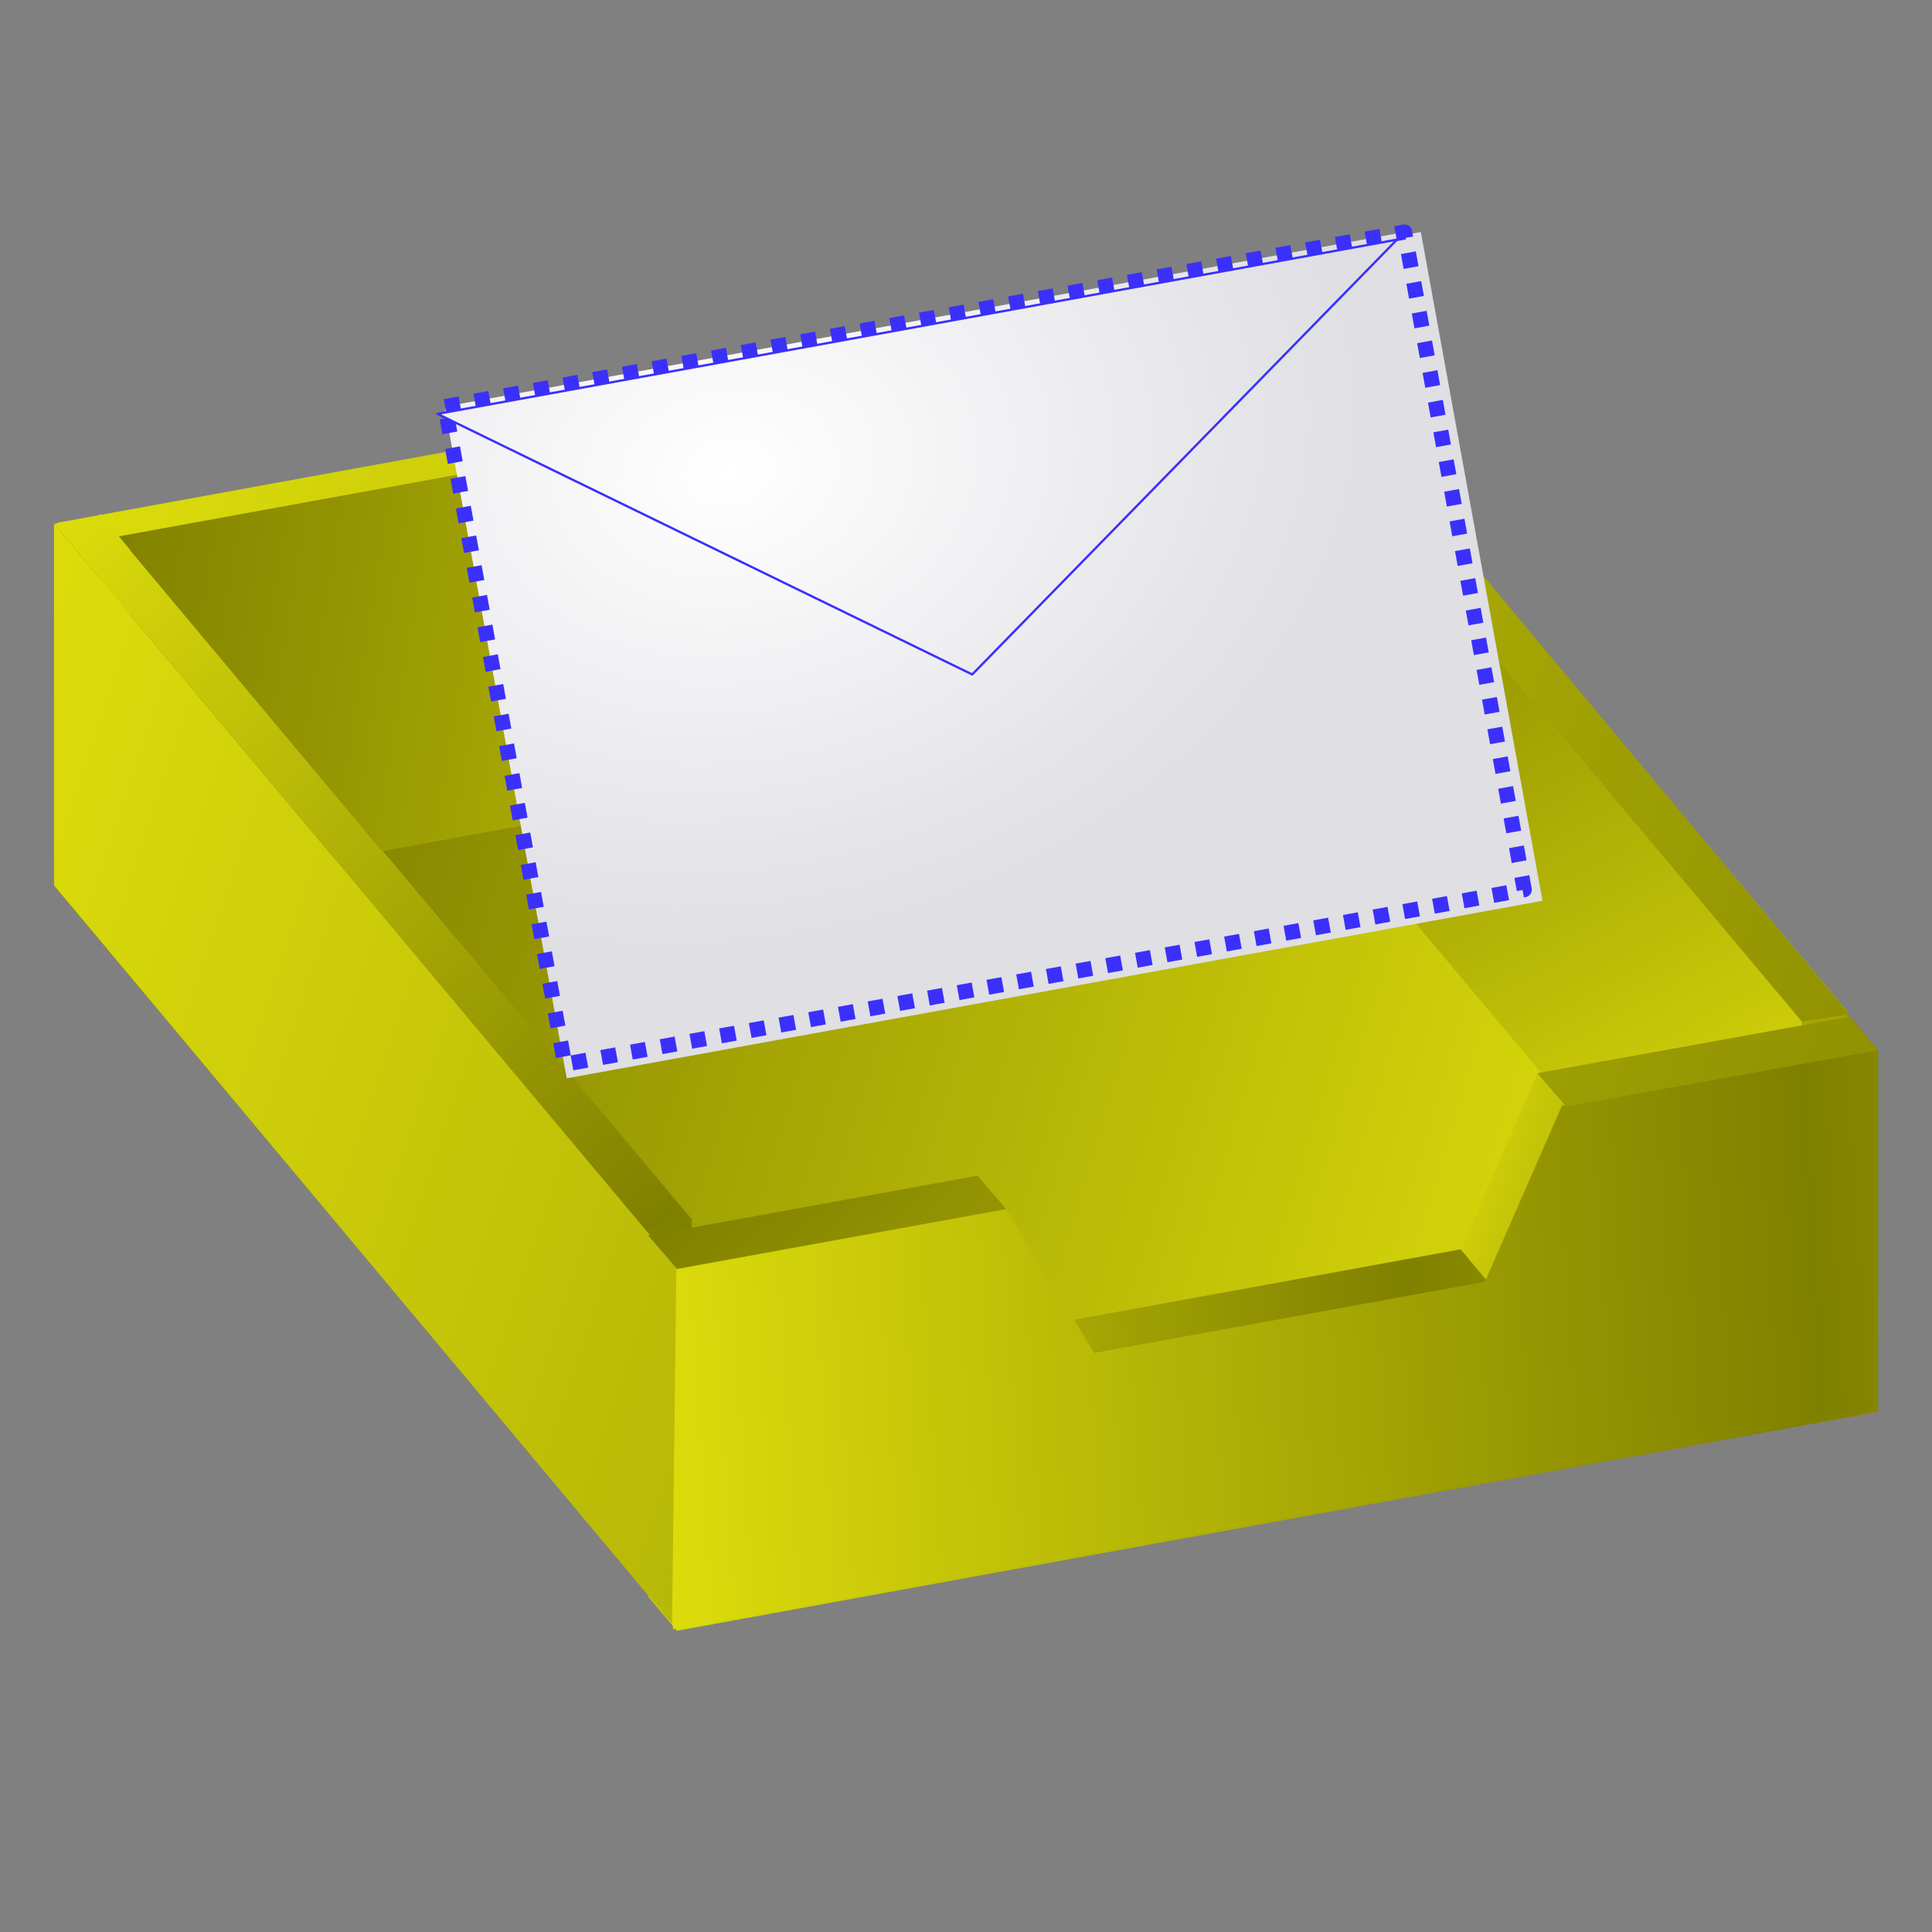 <?xml version="1.0" encoding="UTF-8" standalone="no"?>
<!-- Created with Inkscape (http://www.inkscape.org/) -->
<svg
   xmlns:dc="http://purl.org/dc/elements/1.1/"
   xmlns:cc="http://creativecommons.org/ns#"
   xmlns:rdf="http://www.w3.org/1999/02/22-rdf-syntax-ns#"
   xmlns:svg="http://www.w3.org/2000/svg"
   xmlns="http://www.w3.org/2000/svg"
   xmlns:xlink="http://www.w3.org/1999/xlink"
   xmlns:sodipodi="http://sodipodi.sourceforge.net/DTD/sodipodi-0.dtd"
   xmlns:inkscape="http://www.inkscape.org/namespaces/inkscape"
   width="256"
   height="256"
   id="svg2"
   sodipodi:version="0.32"
   inkscape:version="0.46"
   version="1.0"
   sodipodi:docbase="/media/disk-hda3/svg-element"
   sodipodi:docname="outbox.svg"
   inkscape:output_extension="org.inkscape.output.svg.inkscape">
  <rect width="100%" height="100%" fill="#808080" stroke="none"/>
  <defs
     id="defs4">
    <inkscape:perspective
       sodipodi:type="inkscape:persp3d"
       inkscape:vp_x="0 : 128 : 1"
       inkscape:vp_y="0 : 1000 : 0"
       inkscape:vp_z="256 : 128 : 1"
       inkscape:persp3d-origin="128 : 85.333333 : 1"
       id="perspective72" />
    <linearGradient
       inkscape:collect="always"
       id="linearGradient3113">
      <stop
         style="stop-color:white;stop-opacity:1"
         offset="0"
         id="stop3115" />
      <stop
         style="stop-color:#dfdfe4;stop-opacity:1"
         offset="1"
         id="stop3117" />
    </linearGradient>
    <linearGradient
       id="linearGradient2826">
      <stop
         id="stop2828"
         offset="0"
         style="stop-color:#0c0c17;stop-opacity:1" />
      <stop
         style="stop-color:#a8a8b1;stop-opacity:0.498;"
         offset="0"
         id="stop2830" />
      <stop
         id="stop2832"
         offset="1"
         style="stop-color:#9f9fa9;stop-opacity:1" />
    </linearGradient>
    <linearGradient
       id="linearGradient2817">
      <stop
         style="stop-color:#818192;stop-opacity:1"
         offset="0"
         id="stop2819" />
      <stop
         id="stop2821"
         offset="0"
         style="stop-color:#a8a8b1;stop-opacity:0.498;" />
      <stop
         style="stop-color:#c6c6cb;stop-opacity:1"
         offset="1"
         id="stop2823" />
    </linearGradient>
    <linearGradient
       id="linearGradient2825">
      <stop
         id="stop2827"
         offset="0"
         style="stop-color:#c7c7d8;stop-opacity:1" />
      <stop
         style="stop-color:#a8a8b1;stop-opacity:0.498;"
         offset="0"
         id="stop2829" />
      <stop
         id="stop2831"
         offset="1"
         style="stop-color:#d7d7e8;stop-opacity:1" />
    </linearGradient>
    <linearGradient
       id="linearGradient2760">
      <stop
         style="stop-color:#9999a4;stop-opacity:1;"
         offset="0"
         id="stop2762" />
      <stop
         id="stop2768"
         offset="0"
         style="stop-color:#a8a8b1;stop-opacity:0.498;" />
      <stop
         style="stop-color:#b8b8bf;stop-opacity:1"
         offset="1"
         id="stop2764" />
    </linearGradient>
    <linearGradient
       inkscape:collect="always"
       xlink:href="#linearGradient2760"
       id="linearGradient2815"
       gradientUnits="userSpaceOnUse"
       gradientTransform="translate(0.484,0.968)"
       x1="134.533"
       y1="186.556"
       x2="133.081"
       y2="37.021" />
    <linearGradient
       inkscape:collect="always"
       xlink:href="#linearGradient2760"
       id="linearGradient2819"
       gradientUnits="userSpaceOnUse"
       gradientTransform="translate(0.484,0.968)"
       x1="134.533"
       y1="186.556"
       x2="133.081"
       y2="37.021" />
    <linearGradient
       inkscape:collect="always"
       xlink:href="#linearGradient2826"
       id="linearGradient1927"
       gradientUnits="userSpaceOnUse"
       gradientTransform="matrix(1.078,0,0,0.946,1.548,5.85)"
       x1="142.276"
       y1="36.053"
       x2="154.374"
       y2="176.393" />
    <linearGradient
       inkscape:collect="always"
       xlink:href="#linearGradient2826"
       id="linearGradient2836"
       gradientUnits="userSpaceOnUse"
       gradientTransform="matrix(1.078,0,0,0.946,1.548,5.85)"
       x1="142.276"
       y1="36.053"
       x2="154.374"
       y2="176.393" />
    <linearGradient
       inkscape:collect="always"
       xlink:href="#linearGradient2826"
       id="linearGradient2840"
       gradientUnits="userSpaceOnUse"
       gradientTransform="matrix(1.078,0,0,0.946,1.548,5.85)"
       x1="142.276"
       y1="36.053"
       x2="154.374"
       y2="176.393" />
    <linearGradient
       inkscape:collect="always"
       xlink:href="#linearGradient2826"
       id="linearGradient2858"
       gradientUnits="userSpaceOnUse"
       gradientTransform="matrix(1.078,0,0,0.946,243.998,9.722)"
       x1="142.276"
       y1="36.053"
       x2="154.374"
       y2="176.393" />
    <linearGradient
       inkscape:collect="always"
       xlink:href="#linearGradient2826"
       id="linearGradient2862"
       gradientUnits="userSpaceOnUse"
       gradientTransform="matrix(1.078,0,0,0.946,211.575,1.979)"
       x1="142.276"
       y1="36.053"
       x2="154.374"
       y2="176.393" />
    <linearGradient
       inkscape:collect="always"
       xlink:href="#linearGradient2826"
       id="linearGradient2869"
       gradientUnits="userSpaceOnUse"
       gradientTransform="matrix(1.078,0,0,0.946,211.575,1.979)"
       x1="142.276"
       y1="36.053"
       x2="154.374"
       y2="176.393" />
    <radialGradient
       inkscape:collect="always"
       xlink:href="#linearGradient3113"
       id="radialGradient2472"
       gradientUnits="userSpaceOnUse"
       gradientTransform="matrix(1.520219e-2,0.991,-1.309,2.008685e-2,189.437,38.902)"
       cx="67.394"
       cy="93.594"
       fx="67.394"
       fy="93.594"
       r="65.605" />
    <radialGradient
       inkscape:collect="always"
       xlink:href="#linearGradient3113"
       id="radialGradient2474"
       gradientUnits="userSpaceOnUse"
       gradientTransform="matrix(1.494916e-2,0.974,-1.287,1.975251e-2,186.866,39.413)"
       cx="67.394"
       cy="93.594"
       fx="67.394"
       fy="93.594"
       r="65.605" />
    <radialGradient
       inkscape:collect="always"
       xlink:href="#linearGradient3113"
       id="radialGradient2476"
       gradientUnits="userSpaceOnUse"
       gradientTransform="matrix(0.189,0.956,-1.263,0.249,189.933,6.359)"
       cx="67.394"
       cy="93.594"
       fx="67.394"
       fy="93.594"
       r="65.605" />
    <linearGradient
       y2="37.499"
       x2="13.168"
       y1="35.406"
       x1="46.469"
       spreadMethod="reflect"
       gradientTransform="translate(0.183,0.145)"
       gradientUnits="userSpaceOnUse"
       id="linearGradient3459"
       xlink:href="#linearGradient2987"
       inkscape:collect="always" />
    <linearGradient
       y2="37.499"
       x2="13.168"
       y1="35.406"
       x1="46.469"
       spreadMethod="reflect"
       gradientTransform="translate(0.183,0.145)"
       gradientUnits="userSpaceOnUse"
       id="linearGradient3456"
       xlink:href="#linearGradient2987"
       inkscape:collect="always" />
    <linearGradient
       y2="31.922"
       x2="35.667"
       y1="35.406"
       x1="46.469"
       spreadMethod="reflect"
       gradientTransform="translate(0.183,0.145)"
       gradientUnits="userSpaceOnUse"
       id="linearGradient3450"
       xlink:href="#linearGradient2987"
       inkscape:collect="always" />
    <linearGradient
       y2="37.499"
       x2="13.168"
       y1="36.718"
       x1="36.062"
       spreadMethod="reflect"
       gradientTransform="translate(0.183,0.145)"
       gradientUnits="userSpaceOnUse"
       id="linearGradient3447"
       xlink:href="#linearGradient2987"
       inkscape:collect="always" />
    <linearGradient
       y2="37.499"
       x2="13.168"
       y1="35.406"
       x1="46.469"
       spreadMethod="reflect"
       gradientTransform="translate(0.183,0.145)"
       gradientUnits="userSpaceOnUse"
       id="linearGradient3444"
       xlink:href="#linearGradient2987"
       inkscape:collect="always" />
    <linearGradient
       y2="37.499"
       x2="13.168"
       y1="35.406"
       x1="46.469"
       spreadMethod="reflect"
       gradientTransform="translate(0.183,0.145)"
       gradientUnits="userSpaceOnUse"
       id="linearGradient3438"
       xlink:href="#linearGradient2987"
       inkscape:collect="always" />
    <linearGradient
       y2="37.499"
       x2="13.168"
       y1="35.406"
       x1="46.469"
       spreadMethod="reflect"
       gradientTransform="translate(0.843,1.026)"
       gradientUnits="userSpaceOnUse"
       id="linearGradient3410"
       xlink:href="#linearGradient2987"
       inkscape:collect="always" />
    <linearGradient
       gradientTransform="translate(-12.874,-6.602)"
       y2="41.02"
       x2="57.404"
       y1="29.026"
       x1="17.308"
       spreadMethod="reflect"
       gradientUnits="userSpaceOnUse"
       id="linearGradient3405"
       xlink:href="#linearGradient2987"
       inkscape:collect="always" />
    <linearGradient
       y2="21.764"
       x2="9.207"
       y1="41.681"
       x1="26.662"
       spreadMethod="reflect"
       gradientTransform="translate(-11.636,-6.897)"
       gradientUnits="userSpaceOnUse"
       id="linearGradient3402"
       xlink:href="#linearGradient2987"
       inkscape:collect="always" />
    <linearGradient
       gradientTransform="translate(-12.874,-6.602)"
       y2="22.094"
       x2="44.199"
       y1="47.183"
       x1="63.524"
       spreadMethod="reflect"
       gradientUnits="userSpaceOnUse"
       id="linearGradient3399"
       xlink:href="#linearGradient2987"
       inkscape:collect="always" />
    <linearGradient
       y2="44.592"
       x2="53.615"
       y1="22.801"
       x1="41.422"
       spreadMethod="reflect"
       gradientTransform="translate(-14.109,-6.312)"
       gradientUnits="userSpaceOnUse"
       id="linearGradient3396"
       xlink:href="#linearGradient2987"
       inkscape:collect="always" />
    <linearGradient
       y2="17.931"
       x2="11.393"
       y1="38.758"
       x1="73.931"
       spreadMethod="reflect"
       gradientTransform="translate(-14.109,-6.312)"
       gradientUnits="userSpaceOnUse"
       id="linearGradient3393"
       xlink:href="#linearGradient2987"
       inkscape:collect="always" />
    <linearGradient
       gradientTransform="translate(-12.874,-6.602)"
       y2="21.764"
       x2="9.207"
       y1="41.681"
       x1="26.662"
       spreadMethod="reflect"
       gradientUnits="userSpaceOnUse"
       id="linearGradient3390"
       xlink:href="#linearGradient2987"
       inkscape:collect="always" />
    <linearGradient
       y2="19.893"
       x2="33.525"
       y1="14.611"
       x1="1.243"
       spreadMethod="reflect"
       gradientTransform="translate(-0.924,0.821)"
       gradientUnits="userSpaceOnUse"
       id="linearGradient3374"
       xlink:href="#linearGradient2987"
       inkscape:collect="always" />
    <linearGradient
       y2="19.893"
       x2="33.525"
       y1="14.611"
       x1="1.243"
       spreadMethod="reflect"
       gradientUnits="userSpaceOnUse"
       id="linearGradient3131"
       xlink:href="#linearGradient2987"
       inkscape:collect="always" />
    <linearGradient
       id="linearGradient2987"
       inkscape:collect="always">
      <stop
         id="stop2989"
         offset="0"
         style="stop-color:olive;stop-opacity:1;" />
      <stop
         id="stop2991"
         offset="1"
         style="stop-color:#e1e10c;stop-opacity:1" />
    </linearGradient>
    <inkscape:perspective
       id="perspective2711"
       inkscape:persp3d-origin="128 : 85.333333 : 1"
       inkscape:vp_z="256 : 128 : 1"
       inkscape:vp_y="0 : 1000 : 0"
       inkscape:vp_x="0 : 128 : 1"
       sodipodi:type="inkscape:persp3d" />
    <linearGradient
       y2="-7.475"
       x2="16.093"
       y1="-7.475"
       x1="13.515"
       spreadMethod="reflect"
       gradientUnits="userSpaceOnUse"
       id="linearGradient2595"
       xlink:href="#linearGradient3578"
       inkscape:collect="always" />
    <linearGradient
       y2="-7.475"
       x2="16.093"
       y1="-7.475"
       x1="13.515"
       spreadMethod="reflect"
       gradientUnits="userSpaceOnUse"
       id="linearGradient2593"
       xlink:href="#linearGradient3578"
       inkscape:collect="always" />
    <linearGradient
       y2="-7.475"
       x2="16.093"
       y1="-7.475"
       x1="13.515"
       spreadMethod="reflect"
       gradientUnits="userSpaceOnUse"
       id="linearGradient2591"
       xlink:href="#linearGradient3578"
       inkscape:collect="always" />
    <linearGradient
       y2="-7.475"
       x2="16.093"
       y1="-7.475"
       x1="13.515"
       spreadMethod="reflect"
       gradientUnits="userSpaceOnUse"
       id="linearGradient2589"
       xlink:href="#linearGradient3578"
       inkscape:collect="always" />
    <linearGradient
       y2="-7.475"
       x2="16.093"
       y1="-7.475"
       x1="13.515"
       spreadMethod="reflect"
       gradientUnits="userSpaceOnUse"
       id="linearGradient2587"
       xlink:href="#linearGradient3578"
       inkscape:collect="always" />
    <linearGradient
       y2="-7.475"
       x2="16.093"
       y1="-7.475"
       x1="13.515"
       spreadMethod="reflect"
       gradientUnits="userSpaceOnUse"
       id="linearGradient2585"
       xlink:href="#linearGradient3578"
       inkscape:collect="always" />
    <linearGradient
       y2="-7.475"
       x2="16.093"
       y1="-7.475"
       x1="13.515"
       spreadMethod="reflect"
       gradientUnits="userSpaceOnUse"
       id="linearGradient2583"
       xlink:href="#linearGradient3578"
       inkscape:collect="always" />
    <linearGradient
       y2="-7.475"
       x2="16.093"
       y1="-7.475"
       x1="13.515"
       spreadMethod="reflect"
       gradientUnits="userSpaceOnUse"
       id="linearGradient2581"
       xlink:href="#linearGradient3578"
       inkscape:collect="always" />
    <linearGradient
       y2="-7.475"
       x2="16.093"
       y1="-7.475"
       x1="13.515"
       spreadMethod="reflect"
       gradientUnits="userSpaceOnUse"
       id="linearGradient2579"
       xlink:href="#linearGradient3578"
       inkscape:collect="always" />
    <linearGradient
       y2="-7.475"
       x2="16.093"
       y1="-7.475"
       x1="13.515"
       spreadMethod="reflect"
       gradientUnits="userSpaceOnUse"
       id="linearGradient2577"
       xlink:href="#linearGradient3578"
       inkscape:collect="always" />
    <linearGradient
       y2="-7.475"
       x2="16.093"
       y1="-7.475"
       x1="13.515"
       spreadMethod="reflect"
       gradientUnits="userSpaceOnUse"
       id="linearGradient2575"
       xlink:href="#linearGradient3578"
       inkscape:collect="always" />
    <linearGradient
       y2="-7.475"
       x2="16.093"
       y1="-7.475"
       x1="13.515"
       spreadMethod="reflect"
       gradientUnits="userSpaceOnUse"
       id="linearGradient2573"
       xlink:href="#linearGradient3578"
       inkscape:collect="always" />
    <linearGradient
       y2="-7.475"
       x2="16.093"
       y1="-7.475"
       x1="13.515"
       spreadMethod="reflect"
       gradientUnits="userSpaceOnUse"
       id="linearGradient2571"
       xlink:href="#linearGradient3578"
       inkscape:collect="always" />
    <linearGradient
       y2="-7.475"
       x2="16.093"
       y1="-7.475"
       x1="13.515"
       spreadMethod="reflect"
       gradientUnits="userSpaceOnUse"
       id="linearGradient2569"
       xlink:href="#linearGradient3578"
       inkscape:collect="always" />
    <linearGradient
       y2="-7.475"
       x2="16.093"
       y1="-7.475"
       x1="13.515"
       spreadMethod="reflect"
       gradientUnits="userSpaceOnUse"
       id="linearGradient2567"
       xlink:href="#linearGradient3578"
       inkscape:collect="always" />
    <linearGradient
       y2="-7.475"
       x2="16.093"
       y1="-7.475"
       x1="13.515"
       spreadMethod="reflect"
       gradientUnits="userSpaceOnUse"
       id="linearGradient2565"
       xlink:href="#linearGradient3578"
       inkscape:collect="always" />
    <linearGradient
       y2="-7.475"
       x2="16.093"
       y1="-7.475"
       x1="13.515"
       spreadMethod="reflect"
       gradientUnits="userSpaceOnUse"
       id="linearGradient2563"
       xlink:href="#linearGradient3578"
       inkscape:collect="always" />
    <linearGradient
       y2="-7.475"
       x2="16.093"
       y1="-7.475"
       x1="13.515"
       spreadMethod="reflect"
       gradientUnits="userSpaceOnUse"
       id="linearGradient2561"
       xlink:href="#linearGradient3578"
       inkscape:collect="always" />
    <linearGradient
       y2="-7.475"
       x2="16.093"
       y1="-7.475"
       x1="13.515"
       spreadMethod="reflect"
       gradientUnits="userSpaceOnUse"
       id="linearGradient2559"
       xlink:href="#linearGradient3578"
       inkscape:collect="always" />
    <linearGradient
       y2="-7.475"
       x2="16.093"
       y1="-7.475"
       x1="13.515"
       spreadMethod="reflect"
       gradientUnits="userSpaceOnUse"
       id="linearGradient2557"
       xlink:href="#linearGradient3578"
       inkscape:collect="always" />
    <linearGradient
       y2="-7.475"
       x2="16.093"
       y1="-7.475"
       x1="13.515"
       spreadMethod="reflect"
       gradientUnits="userSpaceOnUse"
       id="linearGradient2555"
       xlink:href="#linearGradient3578"
       inkscape:collect="always" />
    <linearGradient
       y2="-7.475"
       x2="16.093"
       y1="-7.475"
       x1="13.515"
       spreadMethod="reflect"
       gradientUnits="userSpaceOnUse"
       id="linearGradient2553"
       xlink:href="#linearGradient3578"
       inkscape:collect="always" />
    <linearGradient
       y2="-7.475"
       x2="16.093"
       y1="-7.475"
       x1="13.515"
       spreadMethod="reflect"
       gradientUnits="userSpaceOnUse"
       id="linearGradient2551"
       xlink:href="#linearGradient3578"
       inkscape:collect="always" />
    <linearGradient
       y2="-7.475"
       x2="16.093"
       y1="-2.21"
       x1="15.65"
       spreadMethod="reflect"
       gradientUnits="userSpaceOnUse"
       id="linearGradient3610"
       xlink:href="#linearGradient3578"
       inkscape:collect="always" />
    <linearGradient
       y2="-7.475"
       x2="16.093"
       y1="-6.409"
       x1="10.621"
       spreadMethod="reflect"
       gradientUnits="userSpaceOnUse"
       id="linearGradient3608"
       xlink:href="#linearGradient3578"
       inkscape:collect="always" />
    <linearGradient
       y2="-1.513"
       x2="9.718"
       y1="-5.887"
       x1="11.187"
       spreadMethod="reflect"
       gradientUnits="userSpaceOnUse"
       id="linearGradient3606"
       xlink:href="#linearGradient3578"
       inkscape:collect="always" />
    <linearGradient
       y2="-4.516"
       x2="12.916"
       y1="-3.754"
       x1="7.771"
       spreadMethod="reflect"
       gradientUnits="userSpaceOnUse"
       id="linearGradient3604"
       xlink:href="#linearGradient3578"
       inkscape:collect="always" />
    <linearGradient
       y2="-3.733"
       x2="14.94"
       y1="-2.275"
       x1="17.083"
       spreadMethod="reflect"
       gradientUnits="userSpaceOnUse"
       id="linearGradient3602"
       xlink:href="#linearGradient3578"
       inkscape:collect="always" />
    <linearGradient
       y2="-1.992"
       x2="17.377"
       y1="-6.256"
       x1="15.582"
       spreadMethod="reflect"
       gradientUnits="userSpaceOnUse"
       id="linearGradient3600"
       xlink:href="#linearGradient3578"
       inkscape:collect="always" />
    <linearGradient
       y2="-7.475"
       x2="16.093"
       y1="-10.978"
       x1="16.691"
       spreadMethod="reflect"
       gradientUnits="userSpaceOnUse"
       id="linearGradient3598"
       xlink:href="#linearGradient3578"
       inkscape:collect="always" />
    <linearGradient
       y2="-11.199"
       x2="11.132"
       y1="-11.391"
       x1="16.387"
       spreadMethod="reflect"
       gradientUnits="userSpaceOnUse"
       id="linearGradient3596"
       xlink:href="#linearGradient3578"
       inkscape:collect="always" />
    <linearGradient
       y2="-2.688"
       x2="8.696"
       y1="-11.587"
       x1="12.035"
       spreadMethod="reflect"
       gradientUnits="userSpaceOnUse"
       id="linearGradient3594"
       xlink:href="#linearGradient3578"
       inkscape:collect="always" />
    <linearGradient
       y2="-5.778"
       x2="11.372"
       y1="-10.151"
       x1="12.906"
       spreadMethod="reflect"
       gradientUnits="userSpaceOnUse"
       id="linearGradient3592"
       xlink:href="#linearGradient3578"
       inkscape:collect="always" />
    <linearGradient
       y2="-6.953"
       x2="17.747"
       y1="-5.908"
       x1="16.387"
       spreadMethod="reflect"
       gradientUnits="userSpaceOnUse"
       id="linearGradient3590"
       xlink:href="#linearGradient3578"
       inkscape:collect="always" />
    <linearGradient
       y2="-8.019"
       x2="17.075"
       y1="-7.475"
       x1="13.515"
       spreadMethod="reflect"
       gradientUnits="userSpaceOnUse"
       id="linearGradient3588"
       xlink:href="#linearGradient3578"
       inkscape:collect="always" />
    <linearGradient
       y2="-6.583"
       x2="18.617"
       y1="-5.212"
       x1="16.909"
       spreadMethod="reflect"
       gradientUnits="userSpaceOnUse"
       id="linearGradient3586"
       xlink:href="#linearGradient3578"
       inkscape:collect="always" />
    <linearGradient
       spreadMethod="reflect"
       gradientUnits="userSpaceOnUse"
       y2="-7.475"
       x2="16.093"
       y1="-7.475"
       x1="13.515"
       id="linearGradient3584"
       xlink:href="#linearGradient3578"
       inkscape:collect="always" />
    <inkscape:perspective
       sodipodi:type="inkscape:persp3d"
       inkscape:vp_x="0 : 128 : 1"
       inkscape:vp_y="0 : 1000 : 0"
       inkscape:vp_z="256 : 128 : 1"
       inkscape:persp3d-origin="128 : 85.333333 : 1"
       id="perspective2503" />
    <linearGradient
       id="linearGradient3578">
      <stop
         id="stop3580"
         offset="0"
         style="stop-color:#000000;stop-opacity:1;" />
      <stop
         id="stop3582"
         offset="1"
         style="stop-color:#fffcfc;stop-opacity:1;" />
    </linearGradient>
  </defs>
  <sodipodi:namedview
     id="base"
     pagecolor="#ffffff"
     bordercolor="#666666"
     borderopacity="1.0"
     inkscape:pageopacity="0.0"
     inkscape:pageshadow="2"
     inkscape:zoom="2.0664062"
     inkscape:cx="128"
     inkscape:cy="147.11531"
     inkscape:document-units="px"
     inkscape:current-layer="layer1"
     width="256px"
     height="256px"
     inkscape:window-width="1016"
     inkscape:window-height="743"
     inkscape:window-x="654"
     inkscape:window-y="234"
     showgrid="false" />
  <g
     inkscape:label="1. réteg"
     id="layer1"
     inkscape:groupmode="layer">
    <g
       id="g2748">
      <g
         id="g3466"
         transform="matrix(4.883,0,0,4.883,9.906,-0.472)"
         style="stroke:none;stroke-opacity:1">
        <path
           d="M -0.455,14.324 L -0.455,24.137 L 32.138,18.195 L 32.138,8.382 L -0.455,14.324 z"
           sodipodi:nodetypes="ccccc"
           id="path3081"
           style="fill:url(#linearGradient3131);fill-opacity:1;stroke:none;stroke-width:0.1;stroke-linecap:round;stroke-linejoin:round;stroke-miterlimit:4;stroke-dasharray:none;stroke-dashoffset:1.56;stroke-opacity:1" />
        <path
           style="fill:url(#linearGradient3405);fill-opacity:1;stroke:none;stroke-width:0.1;stroke-linecap:round;stroke-linejoin:round;stroke-miterlimit:4;stroke-dasharray:none;stroke-dashoffset:1.56;stroke-opacity:1"
           d="M -0.565,24.137 L 32.028,18.195 L 48.098,37.346 L 15.504,43.288 L -0.565,24.137 z"
           id="path3037" />
        <path
           id="path3362"
           d="M 0.673,14.03 L 0.673,23.842 L 16.743,42.993 L 16.743,33.181 L 0.673,14.03 z"
           style="fill:url(#linearGradient3402);fill-opacity:1;stroke:none;stroke-width:0.1;stroke-linecap:round;stroke-linejoin:round;stroke-miterlimit:4;stroke-dasharray:none;stroke-dashoffset:1.56;stroke-opacity:1" />
        <path
           style="fill:url(#linearGradient3399);fill-opacity:1;stroke:none;stroke-width:0.1;stroke-linecap:round;stroke-linejoin:round;stroke-miterlimit:4;stroke-dasharray:none;stroke-dashoffset:1.56;stroke-opacity:1"
           d="M 32.028,18.195 L 32.028,8.382 L 48.098,27.533 L 48.098,37.346 L 32.028,18.195 z"
           id="path3039" />
        <path
           id="path3356"
           d="M 30.794,18.485 L 30.794,8.673 L 46.864,27.824 L 46.864,37.636 L 30.794,18.485 z"
           style="fill:url(#linearGradient3396);fill-opacity:1;stroke:none;stroke-width:0.1;stroke-linecap:round;stroke-linejoin:round;stroke-miterlimit:4;stroke-dasharray:none;stroke-dashoffset:1.56;stroke-opacity:1" />
        <path
           style="fill:url(#linearGradient3374);fill-opacity:1;stroke:none;stroke-width:0.1;stroke-linecap:round;stroke-linejoin:round;stroke-miterlimit:4;stroke-dasharray:none;stroke-dashoffset:1.56;stroke-opacity:1"
           id="path3368"
           sodipodi:nodetypes="ccccc"
           d="M 1.495,14.632 L 1.495,24.445 L 31.214,19.016 L 31.214,9.204 L 1.495,14.632 z" />
        <path
           style="fill:url(#linearGradient3459);fill-opacity:1;stroke:none;stroke-width:0.1;stroke-linecap:round;stroke-linejoin:round;stroke-miterlimit:4;stroke-dasharray:none;stroke-dashoffset:1.56;stroke-opacity:1"
           d="M 15.573,43.429 L 48.167,37.487 L 48.938,38.406 L 16.344,44.348 L 15.573,43.429 z"
           id="path3258" />
        <path
           style="fill:url(#linearGradient3456);fill-opacity:1;stroke:none;stroke-width:0.1;stroke-linecap:round;stroke-linejoin:round;stroke-miterlimit:4;stroke-dasharray:none;stroke-dashoffset:1.56;stroke-opacity:1"
           d="M 48.167,37.487 L 48.167,27.674 L 48.938,28.593 L 48.938,38.406 L 48.167,37.487 z"
           id="path3260" />
        <path
           style="fill:url(#linearGradient3450);fill-opacity:1;stroke:none;stroke-width:0.1;stroke-linecap:round;stroke-linejoin:round;stroke-miterlimit:4;stroke-dasharray:none;stroke-dashoffset:1.56;stroke-opacity:1"
           d="M 39.698,29.218 L 37.607,33.998 L 38.378,34.917 L 40.469,30.137 L 39.698,29.218 z"
           id="path3264" />
        <path
           style="fill:url(#linearGradient3447);fill-opacity:1;stroke:none;stroke-width:0.1;stroke-linecap:round;stroke-linejoin:round;stroke-miterlimit:4;stroke-dasharray:none;stroke-dashoffset:1.56;stroke-opacity:1"
           d="M 37.607,33.998 L 26.931,35.944 L 27.703,36.863 L 38.378,34.917 L 37.607,33.998 z"
           id="path3266" />
        <path
           style="fill:url(#linearGradient3444);fill-opacity:1;stroke:none;stroke-width:0.1;stroke-linecap:round;stroke-linejoin:round;stroke-miterlimit:4;stroke-dasharray:none;stroke-dashoffset:1.56;stroke-opacity:1"
           d="M 26.931,35.944 L 24.51,31.987 L 25.282,32.906 L 27.703,36.863 L 26.931,35.944 z"
           id="path3268" />
        <path
           style="fill:url(#linearGradient3438);fill-opacity:1;stroke:none;stroke-width:0.1;stroke-linecap:round;stroke-linejoin:round;stroke-miterlimit:4;stroke-dasharray:none;stroke-dashoffset:1.56;stroke-opacity:1"
           d="M 15.573,33.616 L 15.573,43.429 L 16.344,44.348 L 16.344,34.535 L 15.573,33.616 z"
           id="path3256" />
        <path
           style="fill:url(#linearGradient3410);fill-opacity:1;stroke:none;stroke-width:0.1;stroke-linecap:round;stroke-linejoin:round;stroke-miterlimit:4;stroke-dasharray:none;stroke-dashoffset:1.56;stroke-opacity:1"
           id="path3133"
           sodipodi:nodetypes="ccccccccc"
           d="M 16.233,34.497 L 16.233,44.309 L 48.827,38.367 L 48.827,28.554 L 40.358,30.098 L 38.267,34.878 L 27.591,36.824 L 25.171,32.867 L 16.233,34.497 z" />
        <path
           sodipodi:nodetypes="cccccccccccccccccccc"
           id="path3360"
           d="M 31.938,8.375 L -0.469,14.281 L -0.031,14.875 L 31.188,9.188 L 46.875,27.812 L 48.156,27.625 L 32.562,8.938 L 32.125,8.406 L 32,8.438 L 31.938,8.375 z M -0.562,14.312 L -0.562,24.125 L 16.208,44.166 L 16.326,34.471 L -0.562,14.312 z M 48.156,27.688 L 39.688,29.219 L 40.469,30.125 L 48.938,28.594 L 48.156,27.688 z"
           style="fill:url(#linearGradient3393);fill-opacity:1;stroke:none;stroke-width:0.1;stroke-linecap:round;stroke-linejoin:round;stroke-miterlimit:4;stroke-dasharray:none;stroke-dashoffset:1.56;stroke-opacity:1" />
        <path
           id="path3366"
           d="M 0.719,14.094 L -0.562,14.312 L 15.5,33.469 L 16.75,33.25 L 0.719,14.094 z M 24.5,32 L 15.562,33.625 L 16.344,34.531 L 25.281,32.906 L 24.5,32 z"
           style="fill:url(#linearGradient3390);fill-opacity:1;stroke:none;stroke-width:0.1;stroke-linecap:round;stroke-linejoin:round;stroke-miterlimit:4;stroke-dasharray:none;stroke-dashoffset:1.56;stroke-opacity:1" />
      </g>
      <g
         transform="translate(12.098,-31.456)"
         id="g2467">
        <rect
           transform="matrix(0.984,-0.179,0.179,0.984,0,0)"
           y="92.711"
           x="30.774"
           height="90.059"
           width="131.397"
           id="rect3121"
           style="opacity:1;fill:url(#radialGradient2472);fill-opacity:1;stroke:none;stroke-width:0;stroke-linecap:butt;stroke-linejoin:round;stroke-miterlimit:4;stroke-dasharray:none;stroke-dashoffset:0;stroke-opacity:1" />
        <rect
           style="opacity:1;fill:url(#radialGradient2474);fill-opacity:1;stroke:#3b30fb;stroke-width:2;stroke-linecap:butt;stroke-linejoin:round;stroke-miterlimit:4;stroke-dasharray:2, 2;stroke-dashoffset:0;stroke-opacity:1"
           id="rect3111"
           width="129.21"
           height="88.56"
           x="30.844"
           y="92.327"
           transform="matrix(0.984,-0.179,0.179,0.984,0,0)" />
        <path
           style="fill:url(#radialGradient2476);fill-opacity:1;stroke:#3b30fb;stroke-width:0.3;stroke-linecap:butt;stroke-linejoin:round;stroke-miterlimit:4;stroke-dasharray:none;stroke-dashoffset:0;stroke-opacity:1"
           d="M 45.876,86.298 L 173.007,63.211 L 116.725,120.825 L 45.876,86.298 z"
           id="rect3125"
           sodipodi:nodetypes="cccc" />
      </g>
    </g>
    <g
       inkscape:label="1. réteg"
       id="g3160"
       transform="translate(0.457,0.7)">
      <g
         id="g2637">
        <g
           id="g3612"
           transform="translate(-2.572,0)">
          <g
             id="g2650"
             style="font-size:12px;font-style:normal;font-weight:normal;fill:url(#linearGradient3584);fill-opacity:1;stroke:none;stroke-width:1px;stroke-linecap:butt;stroke-linejoin:miter;stroke-opacity:1;font-family:Bitstream Vera Sans">
            <path
               style="fill:url(#linearGradient2551);fill-opacity:1"
               id="path2652"
               d="M 16.188,-12.219 L 12.094,-12.188 L 12.801,-11.48 L 16.895,-11.512 L 16.188,-12.219 z" />
            <path
               style="fill:url(#linearGradient2553);fill-opacity:1"
               id="path2654"
               d="M 12.094,-12.188 L 8.75,-3.438 L 9.457,-2.73 L 12.801,-11.48 L 12.094,-12.188 z" />
            <path
               style="fill:url(#linearGradient2555);fill-opacity:1"
               id="path2662"
               d="M 14.75,-5.688 L 15.531,-3.469 L 16.238,-2.762 L 15.457,-4.98 L 14.75,-5.688 z" />
            <path
               style="fill:url(#linearGradient2557);fill-opacity:1"
               id="path2664"
               d="M 15.531,-3.469 L 15.531,-3.438 L 16.238,-2.73 L 16.238,-2.762 L 15.531,-3.469 z" />
            <path
               style="fill:url(#linearGradient2559);fill-opacity:1"
               id="path2672"
               d="M 17.92,-11.52 C 17.479,-11.961 16.896,-12.234 16.188,-12.219 L 16.895,-11.512 C 17.604,-11.527 18.186,-11.254 18.627,-10.812 L 17.92,-11.52 z" />
            <path
               style="fill:url(#linearGradient3598);fill-opacity:1"
               id="path2674"
               d="M 16.219,-11.969 C 16.818,-11.966 17.317,-11.726 17.7,-11.343 L 18.407,-10.636 C 18.024,-11.019 17.525,-11.259 16.926,-11.262 L 16.219,-11.969 z" />
            <path
               style="fill:url(#linearGradient2561);fill-opacity:1"
               id="path2676"
               d="M 17.7,-11.343 C 19.262,-9.781 18.899,-5.843 15.594,-5.906 L 16.301,-5.199 C 19.606,-5.136 19.969,-9.074 18.407,-10.636 L 17.7,-11.343 z" />
            <path
               style="fill:url(#linearGradient2563);fill-opacity:1"
               id="path2678"
               d="M 15.594,-5.906 L 16.375,-3.719 L 17.082,-3.012 L 16.301,-5.199 L 15.594,-5.906 z" />
            <path
               style="fill:url(#linearGradient2565);fill-opacity:1"
               id="path2680"
               d="M 16.375,-3.719 L 15.719,-3.719 L 16.426,-3.012 L 17.082,-3.012 L 16.375,-3.719 z" />
            <path
               style="fill:url(#linearGradient2567);fill-opacity:1"
               id="path2684"
               d="M 14.875,-5.969 L 10.562,-5.969 L 11.27,-5.262 L 15.582,-5.262 L 14.875,-5.969 z" />
            <path
               style="fill:url(#linearGradient2569);fill-opacity:1"
               id="path2686"
               d="M 10.562,-5.969 L 9.75,-3.75 L 10.457,-3.043 L 11.27,-5.262 L 10.562,-5.969 z" />
            <path
               style="fill:url(#linearGradient3594);fill-opacity:1"
               id="path2690"
               d="M 9.188,-3.75 L 12.281,-11.906 L 12.988,-11.199 L 9.895,-3.043 L 9.188,-3.75 z" />
            <path
               style="fill:url(#linearGradient3608);fill-opacity:1"
               id="path2660"
               d="M 10.812,-5.688 L 14.75,-5.688 L 15.457,-4.98 L 11.52,-4.98 L 10.812,-5.688 z" />
            <path
               style="fill:url(#linearGradient3610);fill-opacity:1"
               id="path2682"
               d="M 15.719,-3.719 L 14.875,-5.969 L 15.582,-5.262 L 16.426,-3.012 L 15.719,-3.719 z" />
            <path
               style="fill:url(#linearGradient2571);fill-opacity:1"
               id="path2688"
               d="M 9.75,-3.75 L 9.188,-3.75 L 9.895,-3.043 L 10.457,-3.043 L 9.75,-3.75 z" />
            <path
               style="fill:url(#linearGradient3596);fill-opacity:1"
               id="path2692"
               d="M 12.281,-11.906 L 16.219,-11.969 L 16.926,-11.262 L 12.988,-11.199 L 12.281,-11.906 z" />
            <path
               style="fill:url(#linearGradient2573);fill-opacity:1"
               id="path2694"
               d="M 13.594,-11.375 L 15.438,-6.438 L 16.145,-5.73 L 14.301,-10.668 L 13.594,-11.375 z" />
            <path
               style="fill:url(#linearGradient2575);fill-opacity:1"
               id="path2698"
               d="M 17.297,-10.695 C 16.872,-11.12 16.292,-11.392 15.594,-11.375 L 16.301,-10.668 C 17,-10.685 17.579,-10.413 18.004,-9.988 L 17.297,-10.695 z" />
            <path
               style="fill:url(#linearGradient2577);fill-opacity:1"
               id="path2700"
               d="M 15.594,-11.375 L 13.594,-11.375 L 14.301,-10.668 L 16.301,-10.668 L 15.594,-11.375 z" />
            <path
               style="fill:url(#linearGradient2579);fill-opacity:1"
               id="path2702"
               d="M 12.5,-11.25 L 10.719,-6.375 L 11.426,-5.668 L 13.207,-10.543 L 12.5,-11.25 z" />
            <path
               style="fill:url(#linearGradient2581);fill-opacity:1"
               id="path2704"
               d="M 10.719,-6.375 L 14.719,-6.312 L 15.426,-5.605 L 11.426,-5.668 L 10.719,-6.375 z" />
            <path
               style="fill:url(#linearGradient2583);fill-opacity:1"
               id="path2706"
               d="M 14.719,-6.312 L 12.969,-11.25 L 13.676,-10.543 L 15.426,-5.605 L 14.719,-6.312 z" />
            <path
               style="fill:url(#linearGradient2585);fill-opacity:1"
               id="path2708"
               d="M 12.969,-11.25 L 12.5,-11.25 L 13.207,-10.543 L 13.676,-10.543 L 12.969,-11.25 z" />
            <path
               style="fill:url(#linearGradient2587);fill-opacity:1"
               id="path2710"
               d="M 13.969,-11.125 L 15.562,-11.125 L 16.27,-10.418 L 14.676,-10.418 L 13.969,-11.125 z" />
            <path
               style="fill:url(#linearGradient2589);fill-opacity:1"
               id="path2712"
               d="M 15.562,-11.125 C 16.263,-11.142 16.808,-10.898 17.189,-10.517 L 17.896,-9.809 C 17.515,-10.191 16.97,-10.435 16.27,-10.418 L 15.562,-11.125 z" />
            <path
               style="fill:url(#linearGradient3588);fill-opacity:1"
               id="path2714"
               d="M 17.189,-10.517 C 18.416,-9.29 17.957,-6.644 15.594,-6.719 L 16.301,-6.012 C 18.665,-5.937 19.123,-8.583 17.896,-9.809 L 17.189,-10.517 z" />
            <path
               style="fill:url(#linearGradient2591);fill-opacity:1"
               id="path2716"
               d="M 15.594,-6.719 L 13.969,-11.125 L 14.676,-10.418 L 16.301,-6.012 L 15.594,-6.719 z" />
            <path
               style="fill:url(#linearGradient3590);fill-opacity:1"
               id="path2696"
               d="M 15.438,-6.438 C 18.435,-6.363 18.668,-9.323 17.297,-10.695 L 18.004,-9.988 C 19.375,-8.616 19.142,-5.656 16.145,-5.73 L 15.438,-6.438 z" />
            <path
               style="fill:url(#linearGradient3592);fill-opacity:1"
               id="path2722"
               d="M 11.156,-6.656 L 12.75,-11.031 L 13.457,-10.324 L 11.863,-5.949 L 11.156,-6.656 z" />
            <path
               style="fill:url(#linearGradient2593);fill-opacity:1"
               id="path2718"
               d="M 12.75,-11.031 L 14.375,-6.656 L 15.082,-5.949 L 13.457,-10.324 L 12.75,-11.031 z" />
            <path
               style="fill:url(#linearGradient2595);fill-opacity:1"
               id="path2720"
               d="M 14.375,-6.656 L 11.156,-6.656 L 11.863,-5.949 L 15.082,-5.949 L 14.375,-6.656 z" />
            <path
               style="fill:url(#linearGradient3586);fill-opacity:1"
               id="path2670"
               d="M 15.969,-5.688 C 19.235,-5.625 19.619,-9.821 17.92,-11.52 L 18.627,-10.812 C 20.326,-9.114 19.942,-4.918 16.676,-4.98 L 15.969,-5.688 z" />
            <path
               style="fill:url(#linearGradient3600);fill-opacity:1"
               id="path2668"
               d="M 16.781,-3.438 L 15.969,-5.688 L 16.676,-4.98 L 17.488,-2.73 L 16.781,-3.438 z" />
            <path
               style="fill:url(#linearGradient3602);fill-opacity:1"
               id="path2666"
               d="M 15.531,-3.438 L 16.781,-3.438 L 17.488,-2.73 L 16.238,-2.73 L 15.531,-3.438 z" />
            <path
               style="fill:url(#linearGradient3604);fill-opacity:1"
               id="path2656"
               d="M 8.75,-3.438 L 10,-3.438 L 10.707,-2.73 L 9.457,-2.73 L 8.75,-3.438 z" />
            <path
               style="fill:url(#linearGradient3606);fill-opacity:1"
               id="path2658"
               d="M 10,-3.438 L 10.812,-5.688 L 11.52,-4.98 L 10.707,-2.73 L 10,-3.438 z" />
          </g>
          <path
             id="path2505"
             d="M 16.188,-12.175 L 12.094,-12.144 L 8.75,-3.394 L 10,-3.394 L 10.812,-5.644 L 14.75,-5.644 L 15.531,-3.425 L 15.531,-3.394 L 16.781,-3.394 L 15.969,-5.644 C 20.084,-5.565 19.623,-12.248 16.188,-12.175 z M 16.219,-11.925 C 19.263,-11.911 19.709,-5.784 15.594,-5.863 L 16.375,-3.675 L 15.719,-3.675 L 14.875,-5.925 L 10.562,-5.925 L 9.75,-3.706 L 9.187,-3.706 L 12.281,-11.863 L 16.219,-11.925 z M 13.594,-11.331 L 15.438,-6.394 C 19.363,-6.296 18.548,-11.404 15.594,-11.331 L 13.594,-11.331 z M 12.5,-11.206 L 10.719,-6.331 L 14.719,-6.269 L 12.969,-11.206 L 12.5,-11.206 z M 13.969,-11.081 L 15.562,-11.081 C 18.517,-11.154 18.692,-6.578 15.594,-6.675 L 13.969,-11.081 z M 12.75,-10.988 L 14.375,-6.613 L 11.156,-6.613 L 12.75,-10.988 z"
             style="font-size:12px;font-style:normal;font-weight:normal;fill:#333333;fill-opacity:1;stroke:none;stroke-width:1px;stroke-linecap:butt;stroke-linejoin:miter;stroke-opacity:1;font-family:Bitstream Vera Sans" />
        </g>
        <path
           id="text2170"
           d="M 6.087,-4.024 C 6.077,-4.035 6.065,-4.043 6.053,-4.048 C 6.04,-4.054 6.027,-4.056 6.012,-4.056 C 5.959,-4.056 5.918,-4.025 5.89,-3.962 C 5.861,-3.899 5.847,-3.809 5.847,-3.691 L 5.847,-3.143 L 5.753,-3.143 L 5.753,-4.184 L 5.847,-4.184 L 5.847,-4.022 C 5.867,-4.085 5.893,-4.132 5.924,-4.162 C 5.956,-4.193 5.994,-4.209 6.039,-4.209 C 6.046,-4.209 6.053,-4.208 6.061,-4.206 C 6.068,-4.205 6.077,-4.203 6.087,-4.199 L 6.087,-4.024 M 6.385,-4.064 C 6.335,-4.064 6.295,-4.028 6.266,-3.956 C 6.237,-3.885 6.222,-3.787 6.222,-3.663 C 6.222,-3.538 6.236,-3.44 6.265,-3.368 C 6.295,-3.297 6.334,-3.261 6.385,-3.261 C 6.435,-3.261 6.474,-3.297 6.504,-3.369 C 6.533,-3.441 6.547,-3.539 6.547,-3.663 C 6.547,-3.786 6.533,-3.883 6.504,-3.955 C 6.474,-4.028 6.435,-4.064 6.385,-4.064 M 6.385,-4.209 C 6.466,-4.209 6.53,-4.16 6.577,-4.064 C 6.623,-3.967 6.647,-3.833 6.647,-3.663 C 6.647,-3.492 6.623,-3.358 6.577,-3.261 C 6.53,-3.165 6.466,-3.116 6.385,-3.116 C 6.303,-3.116 6.239,-3.165 6.193,-3.261 C 6.146,-3.358 6.123,-3.492 6.123,-3.663 C 6.123,-3.833 6.146,-3.967 6.193,-4.064 C 6.239,-4.16 6.303,-4.209 6.385,-4.209 M 7.022,-4.064 C 6.972,-4.064 6.932,-4.028 6.903,-3.956 C 6.874,-3.885 6.859,-3.787 6.859,-3.663 C 6.859,-3.538 6.874,-3.44 6.903,-3.368 C 6.932,-3.297 6.972,-3.261 7.022,-3.261 C 7.072,-3.261 7.112,-3.297 7.141,-3.369 C 7.17,-3.441 7.185,-3.539 7.185,-3.663 C 7.185,-3.786 7.17,-3.883 7.141,-3.955 C 7.112,-4.028 7.072,-4.064 7.022,-4.064 M 7.022,-4.209 C 7.104,-4.209 7.168,-4.16 7.214,-4.064 C 7.261,-3.967 7.284,-3.833 7.284,-3.663 C 7.284,-3.492 7.261,-3.358 7.214,-3.261 C 7.168,-3.165 7.104,-3.116 7.022,-3.116 C 6.941,-3.116 6.876,-3.165 6.83,-3.261 C 6.784,-3.358 6.761,-3.492 6.761,-3.663 C 6.761,-3.833 6.784,-3.967 6.83,-4.064 C 6.876,-4.16 6.941,-4.209 7.022,-4.209 M 7.532,-4.479 L 7.532,-4.184 L 7.724,-4.184 L 7.724,-4.051 L 7.532,-4.051 L 7.532,-3.486 C 7.532,-3.401 7.538,-3.347 7.55,-3.323 C 7.563,-3.298 7.589,-3.286 7.628,-3.286 L 7.724,-3.286 L 7.724,-3.143 L 7.628,-3.143 C 7.556,-3.143 7.506,-3.168 7.479,-3.217 C 7.451,-3.266 7.437,-3.356 7.437,-3.486 L 7.437,-4.051 L 7.369,-4.051 L 7.369,-4.184 L 7.437,-4.184 L 7.437,-4.479 L 7.532,-4.479 M 7.955,-4.376 L 7.955,-3.855 L 8.084,-3.855 C 8.132,-3.855 8.169,-3.877 8.195,-3.923 C 8.222,-3.968 8.235,-4.032 8.235,-4.116 C 8.235,-4.199 8.222,-4.263 8.195,-4.308 C 8.169,-4.353 8.132,-4.376 8.084,-4.376 L 7.955,-4.376 M 7.852,-4.53 L 8.084,-4.53 C 8.17,-4.53 8.234,-4.495 8.277,-4.424 C 8.321,-4.354 8.343,-4.251 8.343,-4.116 C 8.343,-3.979 8.321,-3.876 8.277,-3.806 C 8.234,-3.736 8.17,-3.701 8.084,-3.701 L 7.955,-3.701 L 7.955,-3.143 L 7.852,-3.143 L 7.852,-4.53 M 8.69,-3.666 C 8.614,-3.666 8.562,-3.65 8.532,-3.619 C 8.503,-3.587 8.489,-3.533 8.489,-3.457 C 8.489,-3.397 8.5,-3.348 8.521,-3.312 C 8.543,-3.277 8.573,-3.259 8.611,-3.259 C 8.663,-3.259 8.704,-3.293 8.736,-3.36 C 8.767,-3.427 8.783,-3.517 8.783,-3.628 L 8.783,-3.666 L 8.69,-3.666 M 8.877,-3.737 L 8.877,-3.143 L 8.783,-3.143 L 8.783,-3.301 C 8.762,-3.238 8.735,-3.191 8.703,-3.161 C 8.671,-3.131 8.632,-3.116 8.586,-3.116 C 8.528,-3.116 8.481,-3.146 8.446,-3.206 C 8.412,-3.266 8.395,-3.346 8.395,-3.446 C 8.395,-3.563 8.416,-3.651 8.459,-3.711 C 8.502,-3.77 8.566,-3.8 8.652,-3.8 L 8.783,-3.8 L 8.783,-3.817 C 8.783,-3.895 8.769,-3.956 8.74,-3.999 C 8.712,-4.042 8.672,-4.064 8.621,-4.064 C 8.588,-4.064 8.557,-4.057 8.526,-4.042 C 8.495,-4.028 8.465,-4.007 8.437,-3.978 L 8.437,-4.136 C 8.471,-4.16 8.504,-4.178 8.537,-4.19 C 8.569,-4.203 8.6,-4.209 8.631,-4.209 C 8.713,-4.209 8.775,-4.17 8.816,-4.092 C 8.856,-4.014 8.877,-3.895 8.877,-3.737 M 9.07,-4.589 L 9.164,-4.589 L 9.164,-3.143 L 9.07,-3.143 L 9.07,-4.589 M 9.717,-3.669 C 9.717,-3.58 9.729,-3.51 9.753,-3.46 C 9.778,-3.409 9.811,-3.384 9.853,-3.384 C 9.894,-3.384 9.927,-3.41 9.951,-3.461 C 9.975,-3.511 9.987,-3.581 9.987,-3.669 C 9.987,-3.755 9.975,-3.824 9.95,-3.875 C 9.926,-3.926 9.893,-3.952 9.852,-3.952 C 9.811,-3.952 9.778,-3.927 9.753,-3.876 C 9.729,-3.825 9.717,-3.756 9.717,-3.669 M 9.995,-3.391 C 9.974,-3.343 9.951,-3.308 9.925,-3.285 C 9.898,-3.263 9.868,-3.252 9.833,-3.252 C 9.775,-3.252 9.727,-3.29 9.69,-3.367 C 9.654,-3.444 9.636,-3.545 9.636,-3.669 C 9.636,-3.792 9.654,-3.893 9.691,-3.971 C 9.727,-4.048 9.775,-4.087 9.833,-4.087 C 9.868,-4.087 9.899,-4.075 9.925,-4.051 C 9.952,-4.028 9.975,-3.993 9.995,-3.946 L 9.995,-4.068 L 10.068,-4.068 L 10.068,-3.384 C 10.117,-3.398 10.156,-3.439 10.184,-3.508 C 10.212,-3.577 10.226,-3.667 10.226,-3.776 C 10.226,-3.843 10.22,-3.905 10.21,-3.963 C 10.199,-4.021 10.183,-4.075 10.161,-4.125 C 10.126,-4.206 10.083,-4.268 10.032,-4.31 C 9.981,-4.354 9.926,-4.376 9.866,-4.376 C 9.825,-4.376 9.785,-4.365 9.746,-4.345 C 9.708,-4.325 9.673,-4.295 9.64,-4.256 C 9.587,-4.193 9.545,-4.11 9.515,-4.007 C 9.485,-3.905 9.47,-3.794 9.47,-3.674 C 9.47,-3.576 9.48,-3.483 9.499,-3.397 C 9.519,-3.311 9.547,-3.235 9.584,-3.17 C 9.62,-3.105 9.661,-3.056 9.708,-3.023 C 9.754,-2.989 9.805,-2.972 9.858,-2.972 C 9.902,-2.972 9.945,-2.986 9.987,-3.013 C 10.029,-3.039 10.068,-3.078 10.103,-3.128 L 10.149,-3.025 C 10.107,-2.965 10.06,-2.919 10.01,-2.887 C 9.96,-2.855 9.909,-2.839 9.858,-2.839 C 9.795,-2.839 9.736,-2.86 9.68,-2.9 C 9.624,-2.941 9.575,-3 9.531,-3.077 C 9.488,-3.154 9.455,-3.244 9.432,-3.345 C 9.409,-3.448 9.398,-3.557 9.398,-3.674 C 9.398,-3.787 9.41,-3.894 9.433,-3.997 C 9.456,-4.099 9.489,-4.188 9.531,-4.266 C 9.575,-4.345 9.626,-4.405 9.683,-4.446 C 9.741,-4.488 9.801,-4.509 9.865,-4.509 C 9.937,-4.509 10.004,-4.482 10.066,-4.428 C 10.127,-4.375 10.179,-4.298 10.221,-4.199 C 10.246,-4.138 10.266,-4.072 10.279,-4.001 C 10.292,-3.93 10.299,-3.856 10.299,-3.78 C 10.299,-3.617 10.272,-3.489 10.218,-3.395 C 10.164,-3.3 10.09,-3.252 9.995,-3.248 L 9.995,-3.391 M 10.846,-3.702 C 10.846,-3.826 10.831,-3.922 10.803,-3.99 C 10.775,-4.058 10.736,-4.092 10.686,-4.092 C 10.635,-4.092 10.596,-4.058 10.568,-3.99 C 10.54,-3.922 10.526,-3.826 10.526,-3.702 C 10.526,-3.579 10.54,-3.483 10.568,-3.415 C 10.596,-3.347 10.635,-3.313 10.686,-3.313 C 10.736,-3.313 10.775,-3.347 10.803,-3.415 C 10.831,-3.483 10.846,-3.579 10.846,-3.702 M 10.939,-3.299 C 10.939,-3.122 10.918,-2.99 10.875,-2.904 C 10.831,-2.817 10.765,-2.774 10.676,-2.774 C 10.644,-2.774 10.613,-2.779 10.583,-2.788 C 10.554,-2.797 10.526,-2.81 10.498,-2.829 L 10.498,-2.995 C 10.526,-2.968 10.553,-2.948 10.58,-2.935 C 10.607,-2.922 10.634,-2.915 10.662,-2.915 C 10.723,-2.915 10.769,-2.945 10.8,-3.004 C 10.83,-3.062 10.846,-3.15 10.846,-3.268 L 10.846,-3.353 C 10.826,-3.291 10.801,-3.246 10.771,-3.215 C 10.741,-3.185 10.705,-3.17 10.663,-3.17 C 10.593,-3.17 10.536,-3.218 10.494,-3.316 C 10.451,-3.413 10.43,-3.542 10.43,-3.702 C 10.43,-3.863 10.451,-3.992 10.494,-4.089 C 10.536,-4.187 10.593,-4.235 10.663,-4.235 C 10.705,-4.235 10.741,-4.22 10.771,-4.19 C 10.801,-4.159 10.826,-4.114 10.846,-4.052 L 10.846,-4.21 L 10.939,-4.21 L 10.939,-3.299 M 11.576,-4.01 C 11.6,-4.087 11.628,-4.144 11.66,-4.18 C 11.693,-4.217 11.731,-4.235 11.775,-4.235 C 11.835,-4.235 11.88,-4.197 11.913,-4.121 C 11.945,-4.045 11.961,-3.938 11.961,-3.798 L 11.961,-3.17 L 11.867,-3.17 L 11.867,-3.792 C 11.867,-3.892 11.857,-3.966 11.838,-4.014 C 11.818,-4.062 11.789,-4.087 11.749,-4.087 C 11.701,-4.087 11.662,-4.057 11.634,-3.998 C 11.606,-3.94 11.592,-3.859 11.592,-3.758 L 11.592,-3.17 L 11.498,-3.17 L 11.498,-3.792 C 11.498,-3.892 11.488,-3.966 11.469,-4.014 C 11.449,-4.062 11.419,-4.087 11.379,-4.087 C 11.331,-4.087 11.293,-4.057 11.265,-3.997 C 11.237,-3.939 11.223,-3.859 11.223,-3.758 L 11.223,-3.17 L 11.129,-3.17 L 11.129,-4.21 L 11.223,-4.21 L 11.223,-4.049 C 11.244,-4.112 11.27,-4.159 11.3,-4.19 C 11.33,-4.22 11.365,-4.235 11.406,-4.235 C 11.447,-4.235 11.483,-4.216 11.511,-4.178 C 11.541,-4.139 11.562,-4.084 11.576,-4.01 M 12.407,-3.693 C 12.332,-3.693 12.279,-3.677 12.25,-3.645 C 12.221,-3.614 12.206,-3.56 12.206,-3.484 C 12.206,-3.423 12.217,-3.375 12.239,-3.339 C 12.261,-3.304 12.291,-3.286 12.329,-3.286 C 12.381,-3.286 12.422,-3.319 12.453,-3.386 C 12.485,-3.454 12.501,-3.543 12.501,-3.655 L 12.501,-3.693 L 12.407,-3.693 M 12.594,-3.763 L 12.594,-3.17 L 12.501,-3.17 L 12.501,-3.328 C 12.479,-3.265 12.453,-3.218 12.421,-3.187 C 12.389,-3.158 12.35,-3.143 12.304,-3.143 C 12.245,-3.143 12.199,-3.173 12.164,-3.232 C 12.13,-3.292 12.113,-3.372 12.113,-3.473 C 12.113,-3.59 12.134,-3.678 12.177,-3.737 C 12.22,-3.797 12.284,-3.827 12.369,-3.827 L 12.501,-3.827 L 12.501,-3.843 C 12.501,-3.922 12.486,-3.983 12.458,-4.025 C 12.43,-4.069 12.39,-4.09 12.339,-4.09 C 12.306,-4.09 12.274,-4.083 12.244,-4.069 C 12.213,-4.055 12.183,-4.033 12.154,-4.005 L 12.154,-4.163 C 12.189,-4.187 12.222,-4.205 12.254,-4.217 C 12.286,-4.229 12.318,-4.235 12.348,-4.235 C 12.431,-4.235 12.493,-4.196 12.533,-4.118 C 12.574,-4.04 12.594,-3.922 12.594,-3.763 M 12.788,-4.21 L 12.881,-4.21 L 12.881,-3.17 L 12.788,-3.17 L 12.788,-4.21 M 12.788,-4.615 L 12.881,-4.615 L 12.881,-4.399 L 12.788,-4.399 L 12.788,-4.615 M 13.077,-4.615 L 13.171,-4.615 L 13.171,-3.17 L 13.077,-3.17 L 13.077,-4.615 M 13.379,-3.406 L 13.487,-3.406 L 13.487,-3.17 L 13.379,-3.17 L 13.379,-3.406 M 14.108,-4.17 L 14.108,-4.01 C 14.082,-4.037 14.055,-4.057 14.029,-4.07 C 14.002,-4.084 13.975,-4.09 13.948,-4.09 C 13.887,-4.09 13.84,-4.055 13.807,-3.984 C 13.773,-3.914 13.756,-3.816 13.756,-3.689 C 13.756,-3.562 13.773,-3.463 13.807,-3.393 C 13.84,-3.323 13.887,-3.288 13.948,-3.288 C 13.975,-3.288 14.002,-3.294 14.029,-3.307 C 14.055,-3.321 14.082,-3.341 14.108,-3.368 L 14.108,-3.21 C 14.082,-3.187 14.055,-3.171 14.027,-3.16 C 13.999,-3.148 13.969,-3.143 13.938,-3.143 C 13.852,-3.143 13.784,-3.192 13.733,-3.291 C 13.683,-3.389 13.657,-3.522 13.657,-3.689 C 13.657,-3.859 13.683,-3.992 13.734,-4.089 C 13.785,-4.187 13.855,-4.235 13.944,-4.235 C 13.973,-4.235 14.001,-4.23 14.029,-4.219 C 14.056,-4.208 14.083,-4.192 14.108,-4.17 M 14.493,-4.09 C 14.443,-4.09 14.403,-4.054 14.374,-3.983 C 14.345,-3.911 14.33,-3.814 14.33,-3.689 C 14.33,-3.565 14.345,-3.466 14.374,-3.395 C 14.403,-3.323 14.443,-3.288 14.493,-3.288 C 14.543,-3.288 14.583,-3.324 14.612,-3.396 C 14.641,-3.467 14.656,-3.565 14.656,-3.689 C 14.656,-3.812 14.641,-3.91 14.612,-3.982 C 14.583,-4.054 14.543,-4.09 14.493,-4.09 M 14.493,-4.235 C 14.575,-4.235 14.639,-4.187 14.685,-4.09 C 14.732,-3.994 14.755,-3.86 14.755,-3.689 C 14.755,-3.519 14.732,-3.385 14.685,-3.288 C 14.639,-3.191 14.575,-3.143 14.493,-3.143 C 14.412,-3.143 14.347,-3.191 14.301,-3.288 C 14.255,-3.385 14.232,-3.519 14.232,-3.689 C 14.232,-3.86 14.255,-3.994 14.301,-4.09 C 14.347,-4.187 14.412,-4.235 14.493,-4.235 M 15.354,-4.01 C 15.377,-4.087 15.405,-4.144 15.438,-4.18 C 15.47,-4.217 15.509,-4.235 15.553,-4.235 C 15.612,-4.235 15.658,-4.197 15.69,-4.121 C 15.723,-4.045 15.739,-3.938 15.739,-3.798 L 15.739,-3.17 L 15.644,-3.17 L 15.644,-3.792 C 15.644,-3.892 15.635,-3.966 15.615,-4.014 C 15.596,-4.062 15.567,-4.087 15.527,-4.087 C 15.478,-4.087 15.44,-4.057 15.412,-3.998 C 15.384,-3.94 15.37,-3.859 15.37,-3.758 L 15.37,-3.17 L 15.275,-3.17 L 15.275,-3.792 C 15.275,-3.892 15.266,-3.966 15.246,-4.014 C 15.227,-4.062 15.197,-4.087 15.157,-4.087 C 15.109,-4.087 15.071,-4.057 15.043,-3.997 C 15.015,-3.939 15,-3.859 15,-3.758 L 15,-3.17 L 14.906,-3.17 L 14.906,-4.21 L 15,-4.21 L 15,-4.049 C 15.022,-4.112 15.047,-4.159 15.077,-4.19 C 15.107,-4.22 15.143,-4.235 15.184,-4.235 C 15.225,-4.235 15.26,-4.216 15.289,-4.178 C 15.318,-4.139 15.34,-4.084 15.354,-4.01"
           style="font-size:4px;font-style:normal;font-weight:normal;fill:#d40000;fill-opacity:1;stroke:none;stroke-width:1px;stroke-linecap:butt;stroke-linejoin:miter;stroke-opacity:1;font-family:Bitstream Vera Sans"
           sodipodi:nodetypes="csssccccccssscccsssssssccsssssssccsssssssccssssssscccccccsccccsccccccccccsssccccsssccccccssssscccccccssssscccsssccssscccccccsssssssccsssssssccccsssssssssssssssccssssssssssssssscccsssssssccsssccsssccssssssscccccsssccccsssccccsssccccccsssccssssscccccccssssscccsssccssscccccccccccccccccccccccsssssssccsssssssccsssssssccsssssssccsssccccsssccccsssccccccsssc" />
      </g>
    </g>
  </g>
</svg>
